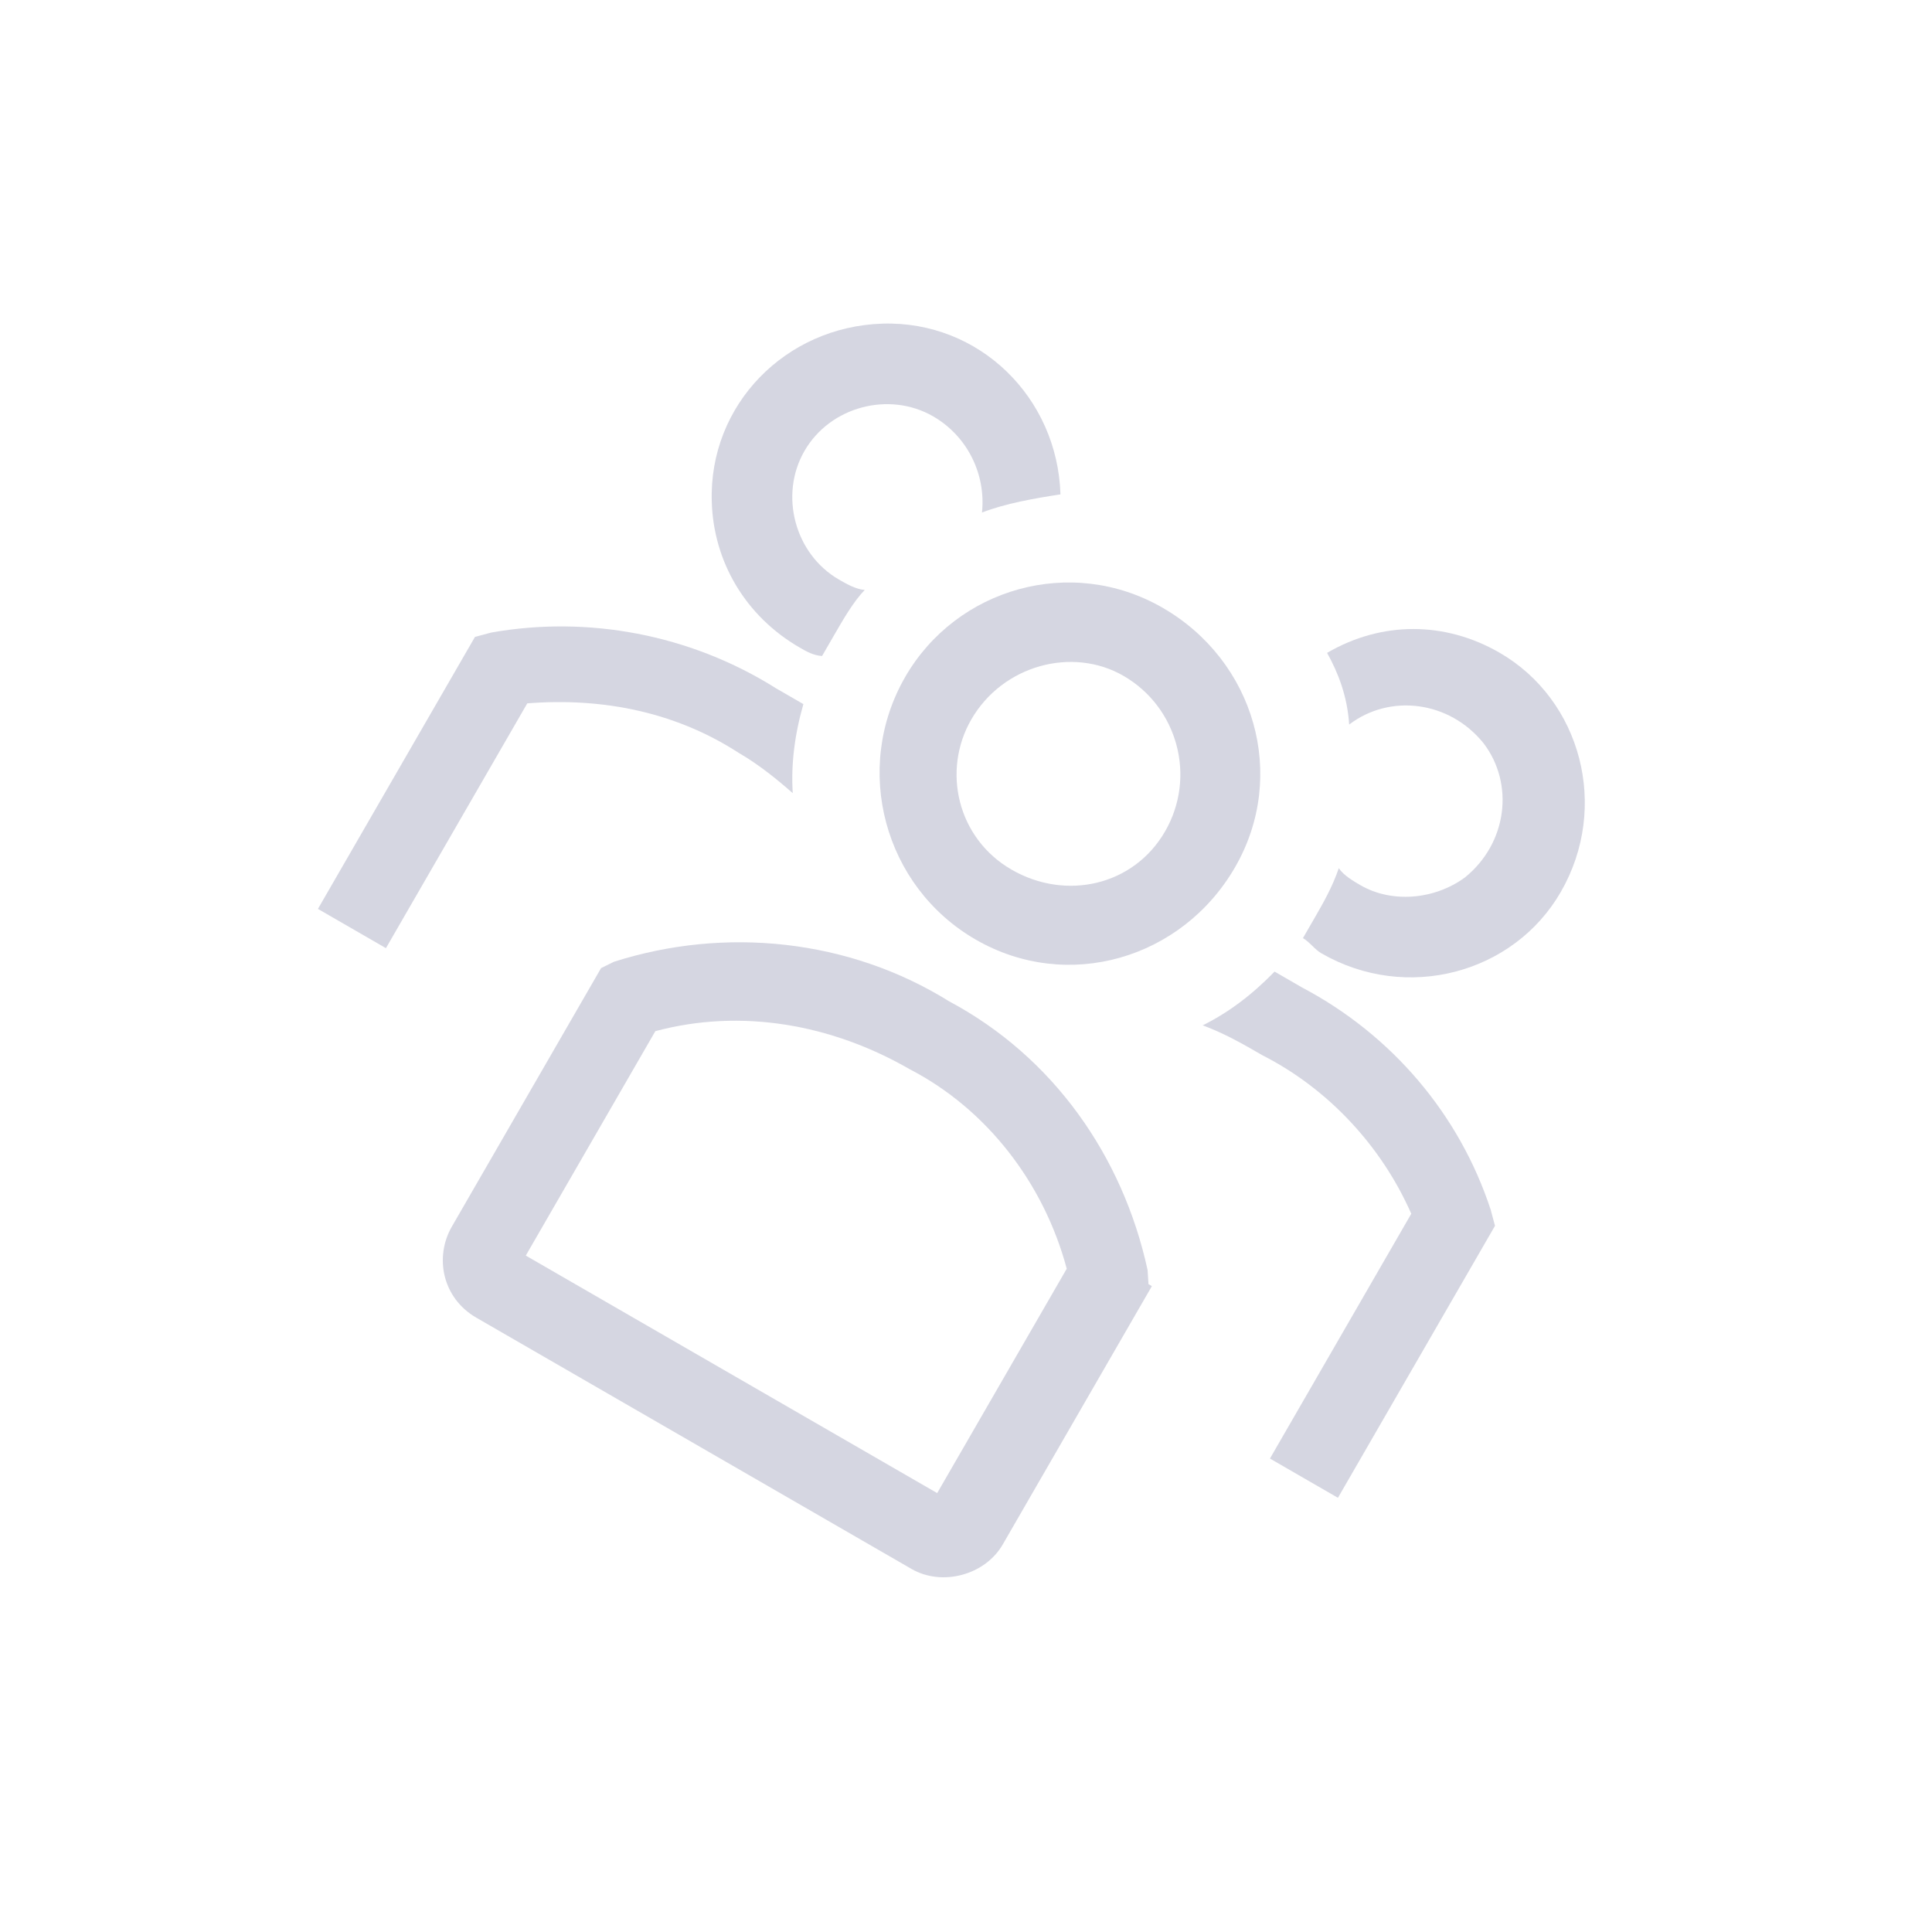 <svg width="103" height="103" viewBox="0 0 103 103" fill="none" xmlns="http://www.w3.org/2000/svg">
<g clip-path="url(#clip0)">
<path d="M52.017 50.092C56.911 52.917 63.02 51.127 65.845 46.233C68.671 41.339 66.881 35.23 61.987 32.404C57.093 29.579 50.984 31.369 48.263 36.082C45.437 40.976 47.123 47.266 52.017 50.092ZM59.894 36.03C60.075 36.134 60.075 36.134 59.894 36.03C62.794 37.704 63.79 41.421 62.115 44.321C60.441 47.222 56.829 48.036 53.928 46.362C51.028 44.687 50.214 41.075 51.783 38.356C53.458 35.456 57.175 34.46 59.894 36.03Z" fill="#31326C" fill-opacity="0.2"/>
<path d="M79.472 64.493C77.807 59.423 74.217 55.175 69.4 52.636L67.95 51.798C66.75 53.039 65.473 53.994 64.12 54.663C65.313 55.11 66.219 55.633 67.306 56.261C70.855 58.068 73.671 61.144 75.239 64.708L67.704 77.759L71.329 79.852L79.702 65.351L79.472 64.493Z" fill="#31326C" fill-opacity="0.2"/>
<path d="M71.928 38.628C74.091 36.976 77.256 37.353 79.089 39.62C80.741 41.782 80.364 44.948 78.097 46.781C76.43 47.994 74.171 48.139 72.539 47.198C72.177 46.988 71.633 46.674 71.375 46.284C71.033 47.295 70.51 48.201 70.091 48.926L69.463 50.014C69.826 50.223 70.084 50.614 70.446 50.823C74.978 53.439 80.696 51.907 83.208 47.557C85.824 43.025 84.292 37.307 79.942 34.795C77.041 33.121 73.666 33.105 70.751 34.806C71.344 35.873 71.831 37.121 71.928 38.628Z" fill="#31326C" fill-opacity="0.2"/>
<path d="M42.264 42.286C42.167 40.78 42.355 39.197 42.83 37.538L41.38 36.7C36.772 33.798 31.298 32.813 26.18 33.725L25.322 33.955L16.95 48.456L20.575 50.549L28.11 37.498C32.162 37.178 36.052 37.975 39.392 40.144C40.479 40.772 41.462 41.581 42.264 42.286Z" fill="#31326C" fill-opacity="0.2"/>
<path d="M42.636 34.525C42.998 34.734 43.361 34.944 43.828 34.972L44.456 33.884C44.979 32.978 45.503 32.072 46.102 31.451C45.635 31.423 45.092 31.109 44.729 30.9C42.373 29.539 41.53 26.394 42.89 24.038C44.251 21.681 47.396 20.838 49.752 22.199C51.565 23.246 52.569 25.275 52.352 27.325C53.6 26.837 55.211 26.559 56.536 26.357C56.377 21.19 52.215 17.096 47.048 17.254C41.881 17.413 37.787 21.575 37.946 26.742C38.035 29.935 39.736 32.851 42.636 34.525Z" fill="#31326C" fill-opacity="0.2"/>
<path d="M61.229 68.462L61.181 67.709C59.858 61.628 56.143 56.341 50.6 53.383C45.267 50.062 38.65 49.383 32.722 51.278L32.045 51.612L24.092 65.389C23.15 67.02 23.581 69.203 25.394 70.249L48.596 83.645C50.227 84.587 52.515 83.974 53.457 82.343L61.41 68.566L61.229 68.462ZM49.964 79.601L28.031 66.938L34.938 54.974C39.513 53.749 44.338 54.601 48.507 57.008C52.599 59.129 55.645 63.063 56.871 67.638L49.964 79.601Z" fill="#31326C" fill-opacity="0.2"/>
</g>
<defs>
<clipPath id="clip0">
<rect width="75.35" height="75.35" fill="white" transform="translate(37.675) rotate(30)"/>
</clipPath>
</defs>
</svg>
